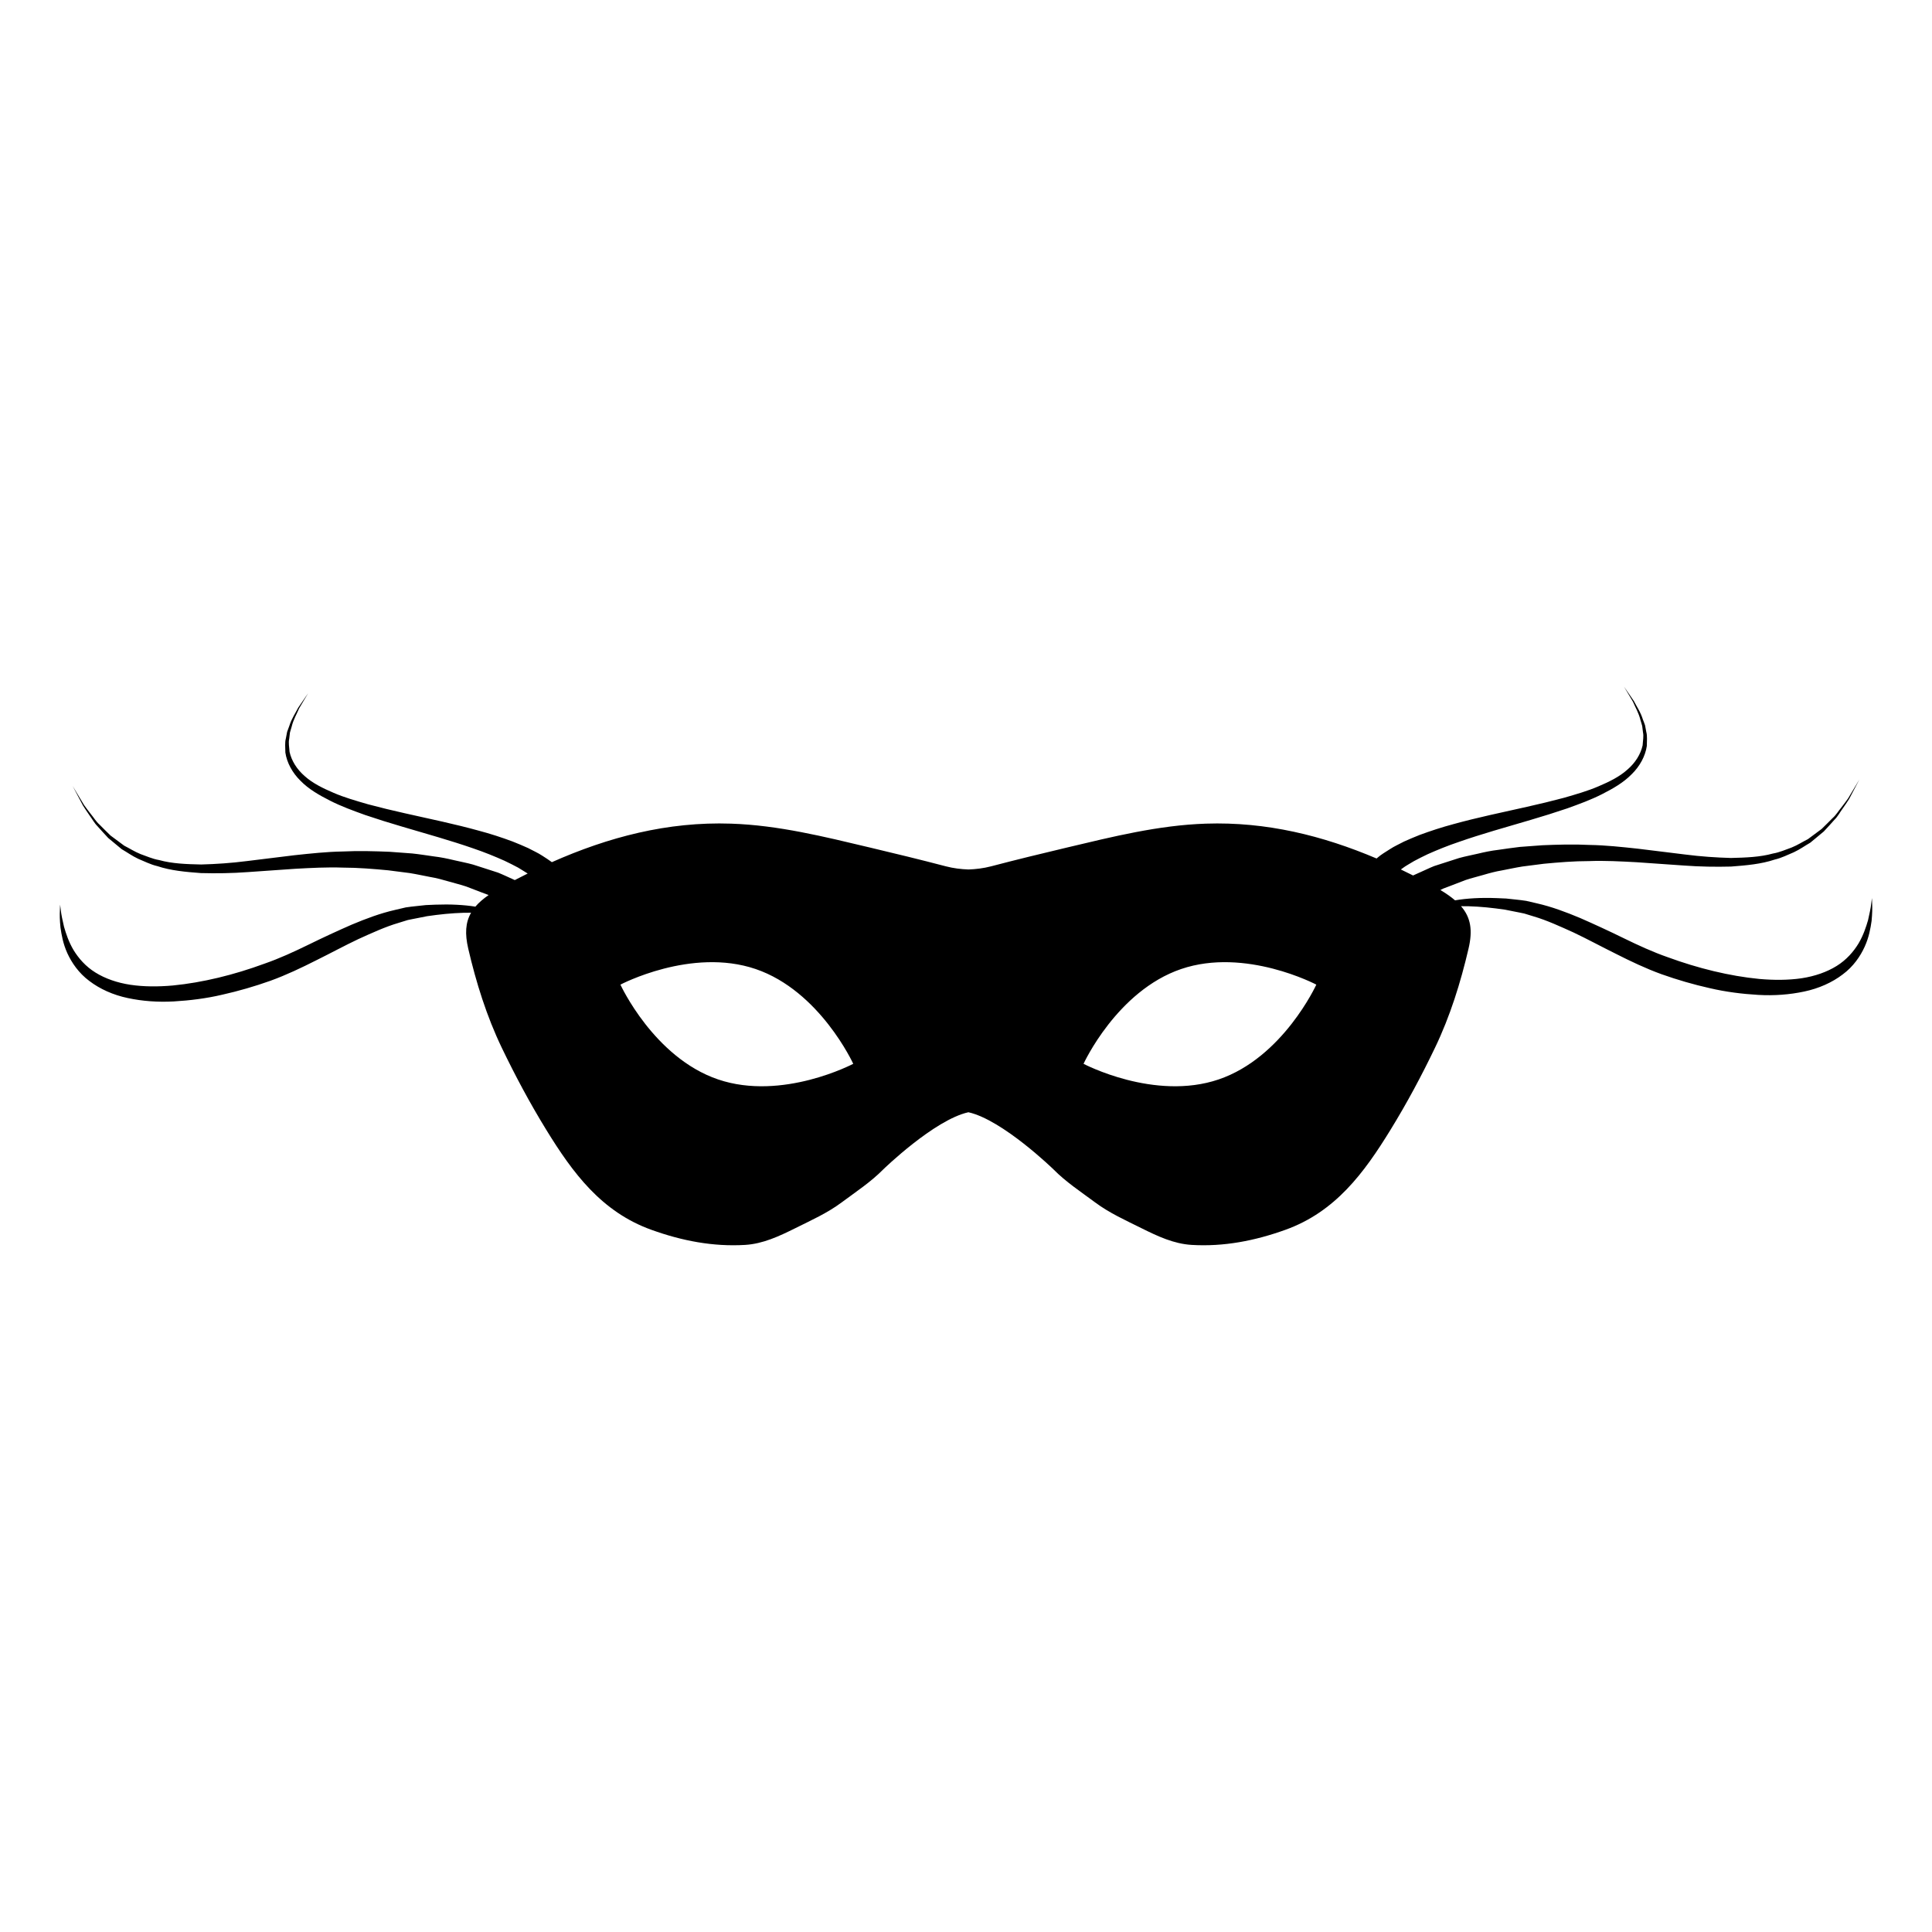 <?xml version="1.0" encoding="utf-8"?>
<!-- Generator: Adobe Illustrator 16.0.0, SVG Export Plug-In . SVG Version: 6.00 Build 0)  -->
<!DOCTYPE svg PUBLIC "-//W3C//DTD SVG 1.1//EN" "http://www.w3.org/Graphics/SVG/1.1/DTD/svg11.dtd">
<svg version="1.1" id="Layer_1" xmlns="http://www.w3.org/2000/svg" xmlns:xlink="http://www.w3.org/1999/xlink" x="0px" y="0px"
	 width="126px" height="126px" viewBox="0 0 126 126" enable-background="new 0 0 126 126" xml:space="preserve">
<path d="M122.098,58.958c-0.01-0.252-0.014-0.387-0.014-0.387s-0.018,0.133-0.051,0.383c-0.023,0.25-0.104,0.611-0.205,1.061
	c-0.129,0.445-0.303,0.979-0.621,1.518c-0.324,0.533-0.787,1.068-1.426,1.465c-0.635,0.395-1.416,0.668-2.279,0.801
	c-0.865,0.127-1.803,0.131-2.771,0.045c-1.934-0.188-3.992-0.693-5.961-1.416c-0.99-0.344-1.928-0.779-2.879-1.242
	c-0.943-0.463-1.895-0.902-2.828-1.311c-0.949-0.398-1.871-0.742-2.822-0.959c-0.236-0.055-0.469-0.109-0.699-0.162
	c-0.227-0.039-0.443-0.059-0.658-0.084c-0.223-0.023-0.441-0.047-0.656-0.07c-0.213-0.01-0.42-0.02-0.623-0.027
	c-1.018-0.039-1.941,0.012-2.711,0.145c-0.264-0.227-0.58-0.449-0.957-0.674c0.061-0.031,0.117-0.063,0.184-0.092
	c0.15-0.057,0.307-0.115,0.465-0.176c0.32-0.123,0.656-0.252,1.008-0.387c0.355-0.119,0.742-0.211,1.135-0.326
	c0.391-0.115,0.799-0.227,1.232-0.299c0.43-0.08,0.869-0.18,1.324-0.252c0.457-0.059,0.926-0.119,1.402-0.18
	c0.955-0.09,1.949-0.174,2.963-0.174c1.01-0.039,2.059,0.02,3.082,0.074c1.043,0.072,2.086,0.145,3.111,0.217
	c1.031,0.076,2.059,0.092,3.053,0.066c0.994-0.076,1.965-0.16,2.842-0.455c0.449-0.102,0.85-0.314,1.248-0.477
	c0.393-0.182,0.732-0.43,1.078-0.627c0.307-0.254,0.602-0.498,0.879-0.73c0.25-0.262,0.475-0.521,0.691-0.76
	c0.23-0.225,0.365-0.5,0.531-0.721c0.156-0.23,0.307-0.434,0.426-0.631c0.426-0.811,0.67-1.273,0.67-1.273s-0.268,0.447-0.736,1.232
	c-0.125,0.189-0.287,0.383-0.451,0.604c-0.176,0.209-0.324,0.473-0.563,0.682c-0.225,0.223-0.459,0.465-0.713,0.707
	c-0.283,0.209-0.578,0.43-0.889,0.66c-0.344,0.172-0.682,0.393-1.064,0.547c-0.391,0.135-0.777,0.318-1.215,0.391
	c-0.846,0.236-1.785,0.268-2.744,0.291c-0.967-0.027-1.963-0.094-2.98-0.225c-1.021-0.125-2.061-0.252-3.098-0.381
	c-1.059-0.113-2.096-0.227-3.146-0.244c-1.043-0.053-2.074-0.021-3.072,0.02c-0.498,0.037-0.988,0.074-1.469,0.109
	c-0.48,0.053-0.949,0.129-1.406,0.191c-0.459,0.053-0.898,0.146-1.324,0.248c-0.424,0.1-0.84,0.176-1.23,0.285
	c-0.391,0.125-0.764,0.246-1.117,0.359c-0.178,0.059-0.35,0.115-0.518,0.168c-0.17,0.063-0.332,0.145-0.488,0.213
	c-0.314,0.141-0.609,0.275-0.881,0.398c-0.266-0.133-0.531-0.264-0.797-0.391c0.033-0.023,0.063-0.045,0.094-0.068
	c0.223-0.174,0.502-0.313,0.766-0.48c0.281-0.148,0.576-0.301,0.887-0.447c0.631-0.281,1.311-0.559,2.043-0.805
	c1.453-0.51,3.057-0.955,4.666-1.43c0.803-0.234,1.607-0.488,2.395-0.754c0.783-0.283,1.555-0.563,2.27-0.928
	c0.713-0.361,1.398-0.754,1.928-1.295c0.539-0.525,0.895-1.189,0.992-1.844c0-0.328,0.043-0.645-0.037-0.932
	c-0.027-0.143-0.053-0.283-0.078-0.42c-0.043-0.131-0.094-0.256-0.141-0.377c-0.152-0.496-0.418-0.865-0.58-1.193
	c-0.408-0.609-0.652-0.945-0.652-0.945s0.221,0.355,0.586,0.984c0.139,0.334,0.375,0.715,0.492,1.205
	c0.035,0.121,0.078,0.244,0.109,0.371c0.016,0.131,0.031,0.266,0.049,0.402c0.061,0.275-0.006,0.563-0.021,0.859
	c-0.129,0.584-0.479,1.143-0.998,1.588c-0.508,0.459-1.18,0.789-1.881,1.086c-0.701,0.303-1.473,0.523-2.252,0.748
	c-0.787,0.209-1.59,0.406-2.404,0.586c-1.623,0.365-3.266,0.705-4.803,1.131c-0.768,0.205-1.508,0.449-2.207,0.707
	c-0.35,0.137-0.686,0.283-1.012,0.428c-0.318,0.172-0.637,0.307-0.924,0.498c-0.291,0.186-0.574,0.35-0.82,0.566
	c-0.018,0.016-0.033,0.027-0.049,0.043c-3.512-1.49-7.188-2.406-11.137-2.273c-3.086,0.102-6.072,0.85-9.061,1.559
	c-1.65,0.393-3.301,0.791-4.939,1.223c-0.502,0.131-0.994,0.189-1.48,0.207c-0.488-0.018-0.979-0.076-1.48-0.207
	c-1.643-0.432-3.291-0.83-4.941-1.223c-2.988-0.709-5.975-1.457-9.061-1.559c-4.156-0.141-8.01,0.881-11.688,2.512
	c-0.197-0.146-0.406-0.281-0.627-0.422c-0.287-0.191-0.605-0.326-0.924-0.498c-0.326-0.145-0.664-0.293-1.012-0.428
	c-0.699-0.26-1.439-0.504-2.209-0.707c-1.535-0.426-3.178-0.766-4.803-1.131c-0.814-0.18-1.617-0.377-2.404-0.586
	c-0.779-0.225-1.551-0.445-2.252-0.748c-0.699-0.299-1.371-0.627-1.881-1.086c-0.518-0.445-0.867-1.004-0.996-1.588
	c-0.016-0.297-0.084-0.584-0.021-0.859c0.016-0.137,0.031-0.271,0.047-0.402c0.033-0.129,0.074-0.25,0.109-0.371
	c0.117-0.49,0.354-0.871,0.492-1.207c0.367-0.627,0.588-0.984,0.588-0.984s-0.244,0.34-0.654,0.947
	c-0.162,0.328-0.426,0.697-0.58,1.193c-0.045,0.121-0.096,0.246-0.139,0.377c-0.025,0.137-0.053,0.277-0.08,0.42
	c-0.08,0.287-0.035,0.604-0.035,0.932c0.096,0.654,0.453,1.318,0.99,1.844c0.529,0.541,1.215,0.934,1.928,1.295
	c0.717,0.365,1.488,0.645,2.271,0.928c0.787,0.266,1.59,0.52,2.395,0.754c1.607,0.475,3.213,0.922,4.666,1.428
	c0.73,0.248,1.412,0.525,2.041,0.807c0.313,0.146,0.605,0.299,0.887,0.447c0.213,0.137,0.43,0.256,0.625,0.387
	c-0.281,0.139-0.561,0.281-0.84,0.426c-0.193-0.088-0.391-0.178-0.602-0.273c-0.158-0.068-0.32-0.148-0.488-0.211
	c-0.168-0.055-0.342-0.111-0.518-0.168c-0.355-0.113-0.729-0.234-1.117-0.359c-0.391-0.109-0.809-0.186-1.232-0.285
	c-0.426-0.102-0.865-0.195-1.324-0.248c-0.457-0.063-0.924-0.141-1.404-0.191c-0.48-0.037-0.971-0.072-1.469-0.109
	c-0.998-0.041-2.029-0.072-3.074-0.02c-1.051,0.018-2.086,0.131-3.145,0.244c-1.039,0.129-2.078,0.256-3.1,0.381
	c-1.018,0.131-2.014,0.197-2.98,0.223c-0.959-0.021-1.896-0.053-2.742-0.289c-0.438-0.074-0.824-0.256-1.215-0.391
	c-0.385-0.154-0.721-0.375-1.064-0.547c-0.311-0.23-0.607-0.451-0.889-0.66c-0.256-0.242-0.488-0.484-0.713-0.707
	c-0.238-0.211-0.387-0.473-0.563-0.682c-0.164-0.221-0.326-0.414-0.453-0.604C5.01,51.714,4.74,51.265,4.74,51.265
	s0.244,0.463,0.672,1.273c0.117,0.197,0.27,0.402,0.422,0.633c0.168,0.221,0.305,0.494,0.533,0.723
	c0.217,0.236,0.441,0.496,0.691,0.758c0.279,0.232,0.572,0.475,0.879,0.729c0.346,0.199,0.688,0.447,1.078,0.629
	c0.4,0.162,0.801,0.375,1.25,0.477c0.877,0.293,1.848,0.379,2.84,0.453c0.992,0.027,2.023,0.012,3.053-0.064
	c1.027-0.072,2.068-0.145,3.111-0.217c1.025-0.055,2.074-0.113,3.082-0.076c1.014,0.002,2.01,0.086,2.965,0.176
	c0.475,0.061,0.943,0.121,1.402,0.18c0.455,0.072,0.893,0.172,1.322,0.252c0.434,0.072,0.842,0.184,1.234,0.299
	s0.777,0.207,1.133,0.326c0.352,0.135,0.688,0.264,1.008,0.387c0.154,0.059,0.305,0.115,0.451,0.17
	c-0.354,0.248-0.641,0.496-0.863,0.756c-0.748-0.119-1.635-0.166-2.607-0.129c-0.203,0.01-0.41,0.018-0.623,0.027
	c-0.213,0.023-0.434,0.047-0.654,0.07c-0.217,0.025-0.434,0.045-0.658,0.082c-0.23,0.055-0.463,0.109-0.699,0.164
	c-0.953,0.217-1.875,0.561-2.822,0.959c-0.934,0.408-1.887,0.848-2.828,1.311c-0.951,0.463-1.891,0.898-2.879,1.24
	c-1.971,0.725-4.027,1.23-5.963,1.418c-0.969,0.086-1.906,0.082-2.771-0.047c-0.861-0.131-1.643-0.404-2.279-0.801
	c-0.639-0.395-1.1-0.932-1.424-1.463c-0.32-0.539-0.492-1.074-0.621-1.518c-0.105-0.449-0.182-0.811-0.207-1.061
	c-0.031-0.25-0.049-0.383-0.049-0.383s-0.006,0.135-0.014,0.387c-0.016,0.252-0.01,0.625,0.039,1.102
	c0.068,0.471,0.164,1.055,0.449,1.682c0.283,0.617,0.74,1.293,1.436,1.809c0.686,0.523,1.557,0.914,2.508,1.113
	c0.947,0.203,1.969,0.277,3.004,0.219c1.037-0.061,2.102-0.191,3.152-0.438c1.055-0.236,2.109-0.541,3.141-0.908
	c1.035-0.375,2.039-0.855,2.979-1.33c0.953-0.471,1.857-0.963,2.754-1.387c0.895-0.406,1.773-0.809,2.607-1.053
	c0.209-0.064,0.416-0.127,0.617-0.191c0.213-0.051,0.436-0.082,0.646-0.129c0.207-0.041,0.41-0.082,0.609-0.121
	c0.205-0.027,0.406-0.055,0.604-0.082c0.838-0.104,1.604-0.152,2.273-0.145c-0.371,0.643-0.408,1.375-0.188,2.332
	c0.516,2.223,1.203,4.42,2.188,6.471c0.875,1.82,1.832,3.611,2.9,5.35c1.73,2.814,3.6,5.357,6.867,6.529
	c1.98,0.713,4.004,1.107,6.102,0.982c1.168-0.07,2.227-0.57,3.271-1.088c1.035-0.516,2.094-0.988,3.027-1.684
	c0.926-0.689,1.908-1.334,2.711-2.15c0,0,3.322-3.234,5.555-3.73c2.232,0.496,5.553,3.73,5.553,3.73
	c0.803,0.816,1.787,1.461,2.713,2.15c0.932,0.695,1.99,1.168,3.027,1.684c1.041,0.518,2.1,1.018,3.27,1.088
	c2.1,0.125,4.119-0.27,6.104-0.982c3.266-1.172,5.137-3.715,6.865-6.529c1.068-1.738,2.027-3.529,2.9-5.35
	c0.986-2.051,1.67-4.248,2.188-6.471c0.273-1.174,0.154-2.012-0.492-2.758c0.67-0.008,1.434,0.041,2.268,0.145
	c0.197,0.027,0.398,0.055,0.604,0.082c0.199,0.041,0.402,0.08,0.609,0.121c0.211,0.047,0.434,0.08,0.646,0.131
	c0.203,0.063,0.408,0.125,0.617,0.189c0.834,0.244,1.715,0.648,2.609,1.053c0.895,0.424,1.799,0.916,2.752,1.387
	c0.939,0.475,1.945,0.957,2.979,1.33c1.033,0.367,2.086,0.672,3.141,0.908c1.051,0.246,2.117,0.377,3.152,0.438
	c1.037,0.061,2.057-0.016,3.006-0.219c0.949-0.199,1.822-0.59,2.506-1.113c0.697-0.514,1.154-1.189,1.436-1.809
	c0.285-0.627,0.383-1.211,0.451-1.682C122.105,59.583,122.111,59.21,122.098,58.958z M46.83,70.397
	c-4.191-1.426-6.367-6.182-6.367-6.182s4.623-2.443,8.816-1.018c4.191,1.426,6.367,6.182,6.367,6.182S51.021,71.823,46.83,70.397z
	 M79.48,70.397c-4.191,1.426-8.814-1.018-8.814-1.018s2.174-4.756,6.367-6.182c4.191-1.426,8.814,1.018,8.814,1.018
	S83.674,68.972,79.48,70.397z"/>
</svg>
